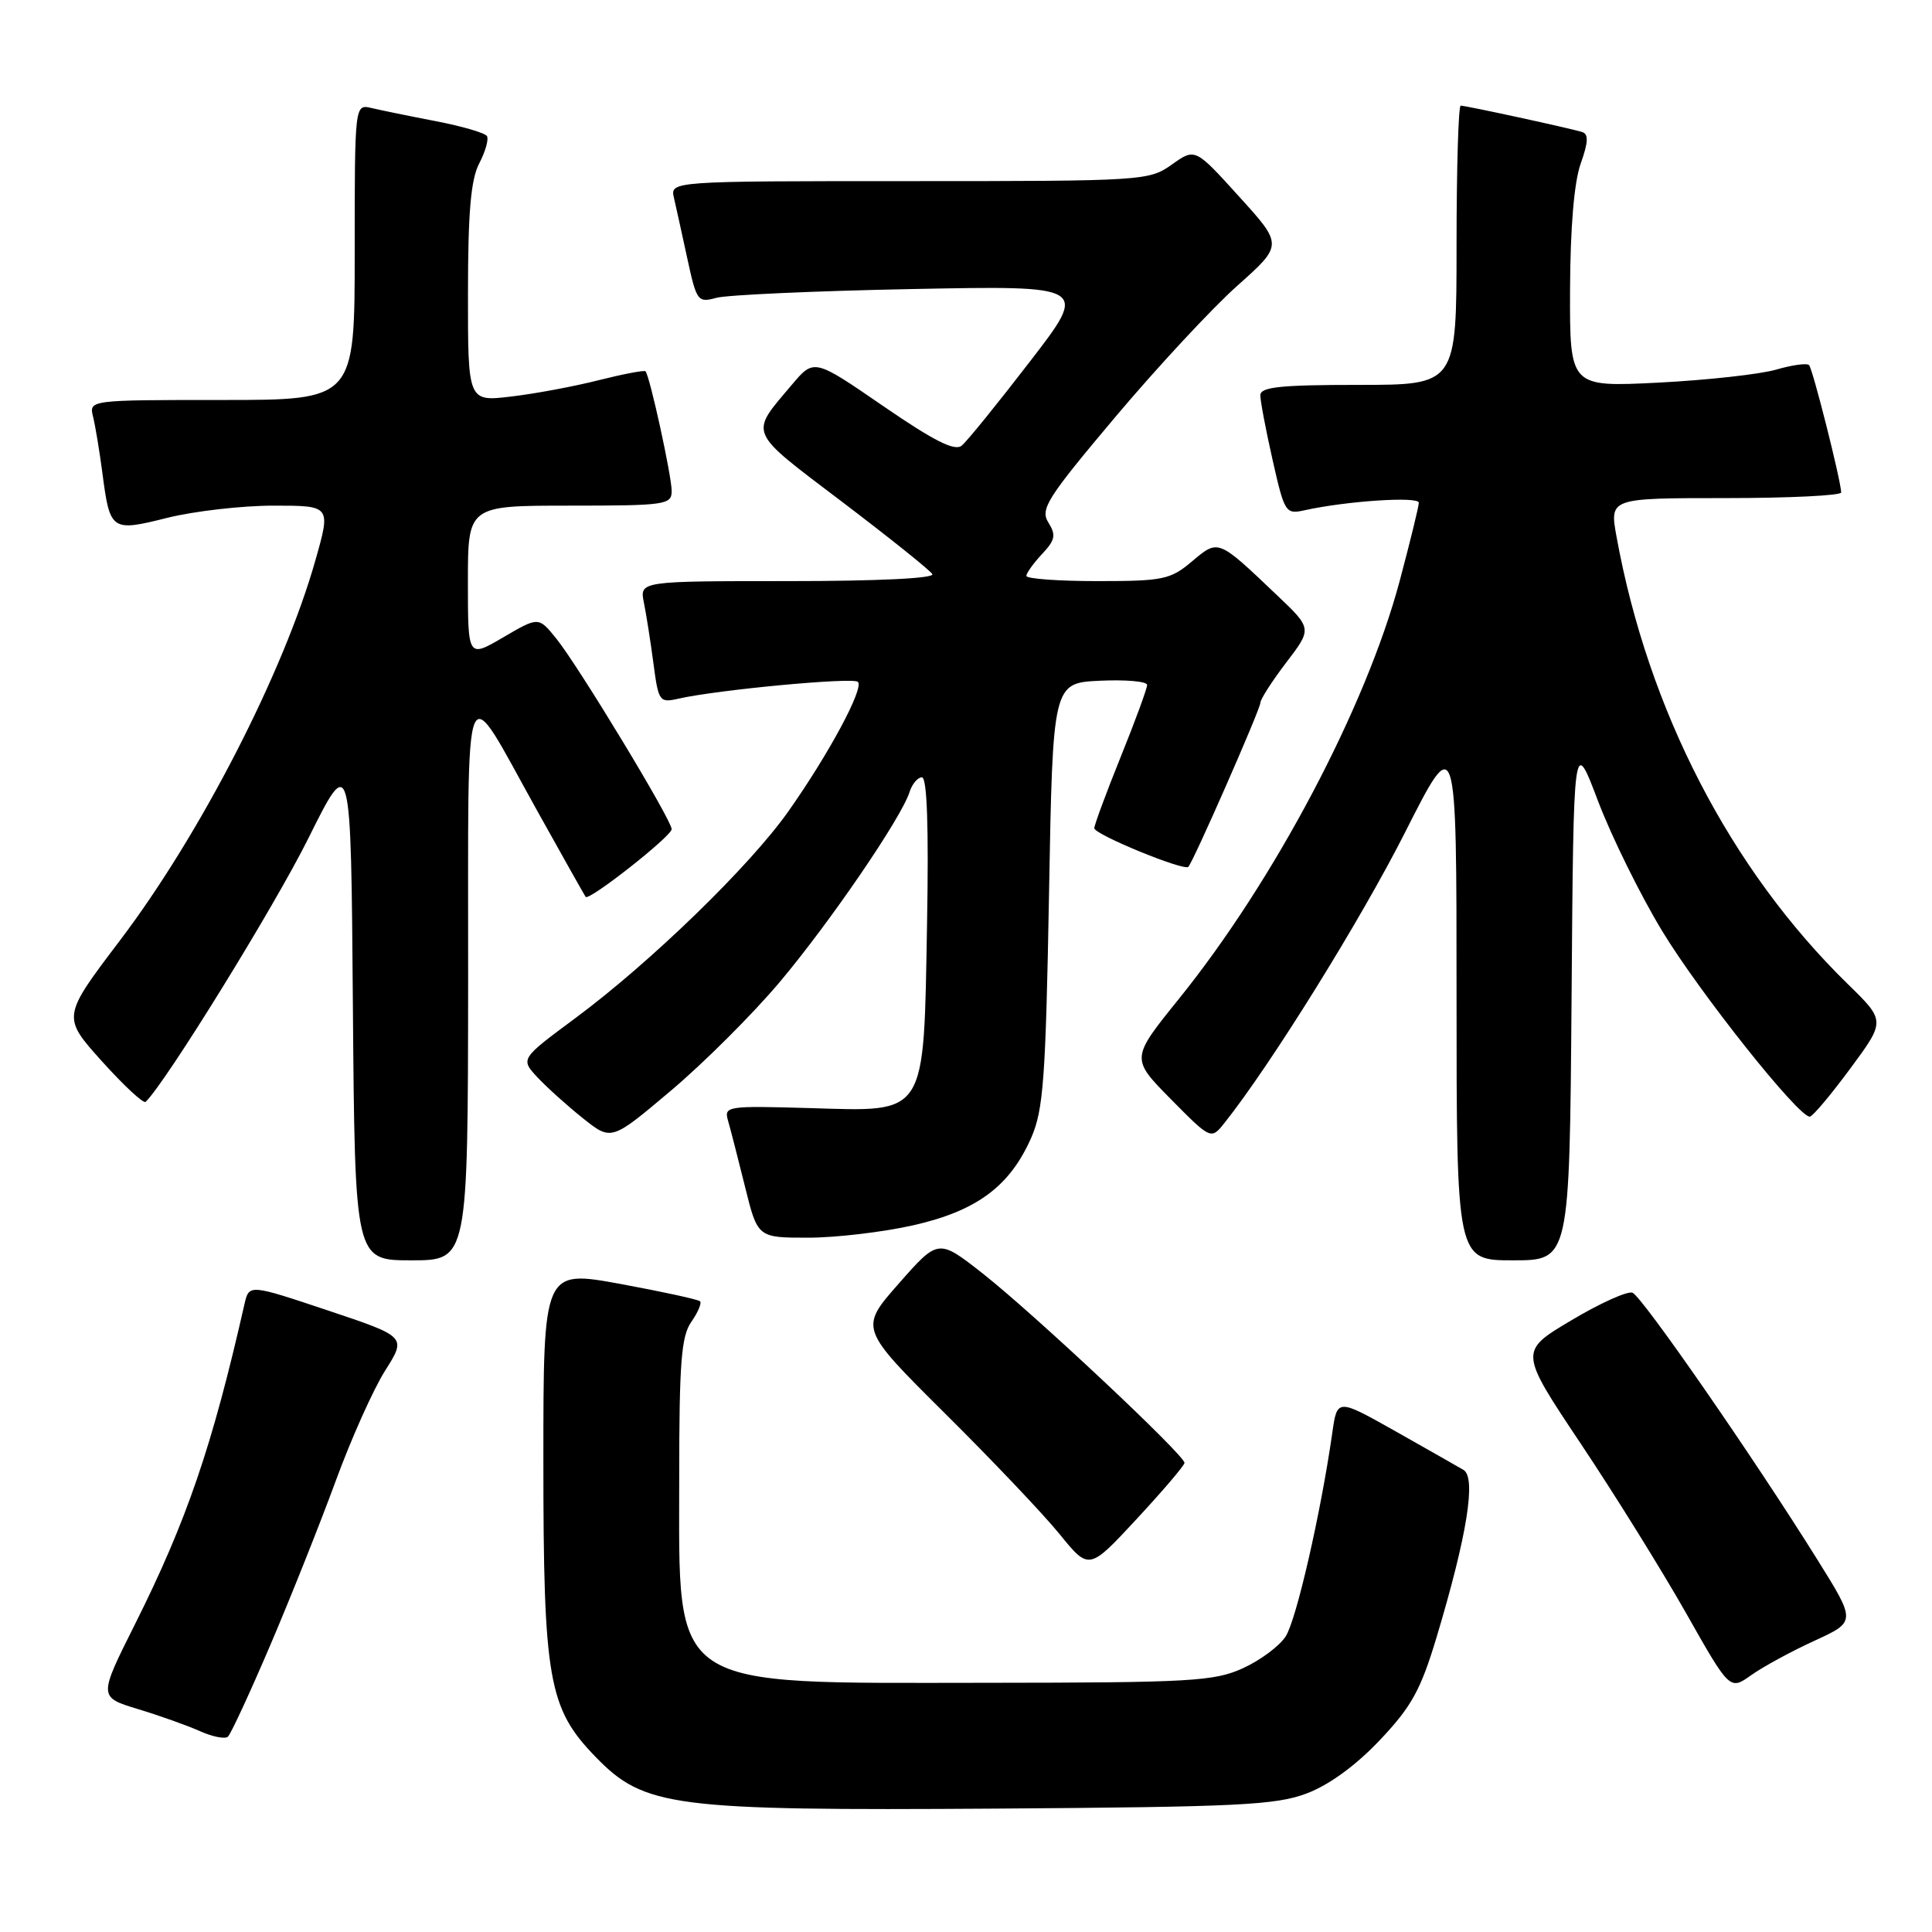 <?xml version="1.0" encoding="UTF-8" standalone="no"?>
<!DOCTYPE svg PUBLIC "-//W3C//DTD SVG 1.1//EN" "http://www.w3.org/Graphics/SVG/1.1/DTD/svg11.dtd" >
<svg xmlns="http://www.w3.org/2000/svg" xmlns:xlink="http://www.w3.org/1999/xlink" version="1.1" viewBox="0 0 256 256">
 <g >
 <path fill="currentColor"
d=" M 173.17 237.63 C 176.11 236.52 179.69 233.91 182.84 230.57 C 187.05 226.12 188.25 223.94 190.37 216.89 C 194.40 203.44 195.63 195.79 193.92 194.77 C 193.14 194.31 189.05 191.99 184.84 189.61 C 177.18 185.30 177.18 185.30 176.53 189.90 C 175.01 200.52 171.77 214.66 170.36 216.83 C 169.53 218.12 166.97 220.02 164.67 221.06 C 160.88 222.78 157.78 222.96 130.77 222.98 C 88.18 223.01 90.00 224.23 90.00 195.77 C 90.00 180.58 90.27 177.05 91.60 175.16 C 92.48 173.90 93.00 172.67 92.76 172.43 C 92.51 172.18 87.74 171.15 82.16 170.12 C 72.00 168.27 72.00 168.27 72.00 193.45 C 72.00 222.60 72.66 226.35 78.92 232.80 C 85.39 239.46 89.04 239.93 132.00 239.65 C 164.08 239.43 169.07 239.19 173.17 237.63 Z  M 35.81 218.00 C 38.51 211.68 42.40 201.91 44.46 196.30 C 46.51 190.69 49.47 184.08 51.03 181.62 C 53.87 177.13 53.87 177.13 43.44 173.64 C 33.00 170.15 33.00 170.15 32.39 172.82 C 28.12 191.64 24.75 201.51 17.90 215.19 C 13.05 224.87 13.05 224.87 18.27 226.46 C 21.15 227.33 24.85 228.65 26.50 229.39 C 28.15 230.13 29.81 230.46 30.20 230.12 C 30.58 229.78 33.11 224.32 35.81 218.00 Z  M 240.42 217.41 C 245.94 214.88 245.94 214.88 240.83 206.69 C 232.40 193.18 217.58 171.78 216.31 171.29 C 215.66 171.04 212.01 172.68 208.21 174.95 C 201.29 179.06 201.29 179.06 209.45 191.28 C 213.94 198.00 220.22 208.11 223.41 213.74 C 229.21 223.99 229.21 223.99 232.05 221.96 C 233.62 220.85 237.38 218.80 240.42 217.41 Z  M 156.95 193.84 C 157.02 192.87 137.01 174.09 130.21 168.74 C 124.33 164.13 124.33 164.13 119.10 170.07 C 113.87 176.01 113.87 176.01 125.19 187.26 C 131.42 193.44 138.27 200.65 140.41 203.29 C 144.30 208.08 144.30 208.08 150.60 201.29 C 154.07 197.55 156.93 194.20 156.95 193.84 Z  M 62.03 129.75 C 62.07 87.24 61.16 89.44 71.22 107.50 C 74.59 113.55 77.46 118.65 77.60 118.84 C 78.03 119.43 89.00 110.80 89.00 109.87 C 89.00 108.65 76.62 88.21 73.70 84.60 C 71.36 81.71 71.36 81.71 66.68 84.45 C 62.00 87.19 62.00 87.19 62.00 77.10 C 62.00 67.00 62.00 67.00 75.50 67.00 C 88.19 67.00 89.00 66.88 89.00 65.06 C 89.00 63.07 86.09 49.76 85.53 49.20 C 85.36 49.03 82.58 49.56 79.36 50.37 C 76.14 51.19 70.91 52.17 67.75 52.54 C 62.00 53.23 62.00 53.23 62.01 38.87 C 62.01 28.10 62.39 23.78 63.50 21.65 C 64.32 20.08 64.78 18.45 64.52 18.03 C 64.26 17.61 61.23 16.73 57.77 16.06 C 54.32 15.40 50.49 14.61 49.25 14.32 C 47.00 13.78 47.00 13.78 47.00 33.39 C 47.00 53.00 47.00 53.00 29.39 53.00 C 11.78 53.00 11.78 53.00 12.34 55.25 C 12.64 56.49 13.19 59.80 13.56 62.62 C 14.57 70.37 14.73 70.48 22.19 68.61 C 25.73 67.73 32.05 67.00 36.24 67.00 C 43.85 67.00 43.85 67.00 41.79 74.25 C 37.59 89.09 26.56 110.55 15.89 124.62 C 8.22 134.74 8.22 134.74 13.50 140.62 C 16.41 143.85 19.02 146.28 19.30 146.00 C 21.97 143.43 36.35 120.14 40.83 111.14 C 46.50 99.74 46.50 99.74 46.76 133.37 C 47.03 167.00 47.03 167.00 54.51 167.00 C 62.00 167.00 62.00 167.00 62.03 129.75 Z  M 208.24 132.29 C 208.50 97.58 208.50 97.58 211.75 106.15 C 213.54 110.86 217.36 118.61 220.25 123.37 C 225.23 131.58 238.32 148.05 239.81 147.96 C 240.19 147.94 242.60 145.07 245.17 141.59 C 249.84 135.27 249.84 135.27 244.84 130.39 C 229.28 115.19 218.38 94.10 214.20 71.12 C 213.27 66.00 213.27 66.00 228.64 66.00 C 237.09 66.00 243.98 65.66 243.97 65.25 C 243.89 63.52 240.19 48.86 239.71 48.38 C 239.42 48.09 237.46 48.36 235.34 48.98 C 233.23 49.59 226.21 50.37 219.75 50.70 C 208.00 51.29 208.00 51.29 208.04 38.40 C 208.07 30.16 208.58 24.12 209.45 21.68 C 210.45 18.87 210.51 17.77 209.66 17.50 C 208.12 17.01 194.26 14.00 193.55 14.00 C 193.25 14.00 193.00 22.32 193.00 32.50 C 193.00 51.00 193.00 51.00 180.00 51.00 C 169.63 51.00 167.00 51.28 167.00 52.38 C 167.00 53.13 167.73 57.00 168.63 60.97 C 170.21 67.95 170.34 68.17 172.88 67.61 C 178.43 66.38 188.00 65.75 188.00 66.61 C 188.00 67.10 186.85 71.78 185.46 77.00 C 180.99 93.72 168.85 116.70 156.19 132.38 C 149.83 140.26 149.83 140.26 155.15 145.65 C 160.47 151.03 160.47 151.03 162.27 148.77 C 168.42 141.03 180.30 121.91 186.16 110.33 C 193.00 96.80 193.00 96.80 193.00 131.90 C 193.00 167.00 193.00 167.00 200.49 167.00 C 207.97 167.00 207.97 167.00 208.24 132.29 Z  M 121.00 162.36 C 129.42 160.46 133.82 157.19 136.65 150.74 C 138.26 147.05 138.56 142.86 139.00 118.50 C 139.50 90.50 139.50 90.50 145.75 90.20 C 149.19 90.04 152.00 90.29 152.00 90.76 C 152.00 91.23 150.43 95.52 148.50 100.29 C 146.57 105.07 145.00 109.32 145.00 109.74 C 145.00 110.57 156.90 115.45 157.46 114.86 C 158.14 114.15 167.00 93.97 167.00 93.14 C 167.00 92.67 168.55 90.26 170.43 87.79 C 173.87 83.29 173.87 83.29 169.18 78.84 C 161.33 71.37 161.47 71.43 157.94 74.39 C 155.09 76.80 154.12 77.00 145.42 77.00 C 140.24 77.00 136.00 76.69 136.00 76.31 C 136.00 75.94 136.93 74.64 138.07 73.42 C 139.82 71.56 139.96 70.90 138.91 69.23 C 137.81 67.46 138.73 66.01 147.78 55.26 C 153.33 48.67 160.61 40.84 163.94 37.87 C 170.01 32.46 170.01 32.46 164.18 26.04 C 158.36 19.61 158.36 19.61 155.28 21.80 C 152.26 23.95 151.54 24.00 120.49 24.00 C 88.78 24.00 88.78 24.00 89.31 26.25 C 89.59 27.49 90.40 31.12 91.09 34.33 C 92.30 39.92 92.47 40.14 94.93 39.46 C 96.34 39.08 108.01 38.55 120.86 38.30 C 144.23 37.84 144.23 37.84 136.46 47.92 C 132.19 53.47 128.13 58.48 127.43 59.05 C 126.51 59.82 123.76 58.43 117.02 53.80 C 107.86 47.50 107.86 47.50 104.91 51.00 C 99.28 57.66 98.97 56.93 111.51 66.44 C 117.81 71.22 123.22 75.55 123.54 76.07 C 123.89 76.63 116.37 77.00 104.43 77.00 C 84.75 77.00 84.75 77.00 85.32 79.86 C 85.64 81.43 86.21 85.07 86.59 87.95 C 87.25 92.96 87.39 93.15 89.89 92.58 C 94.98 91.41 113.05 89.71 113.68 90.35 C 114.51 91.18 109.85 99.87 104.47 107.50 C 99.38 114.73 86.19 127.53 76.22 134.92 C 68.95 140.31 68.95 140.31 71.22 142.76 C 72.48 144.10 75.19 146.54 77.26 148.19 C 81.01 151.18 81.01 151.18 88.92 144.50 C 93.27 140.83 99.73 134.38 103.28 130.17 C 109.95 122.25 119.43 108.38 120.52 104.95 C 120.86 103.88 121.60 103.00 122.16 103.00 C 122.84 103.00 123.07 109.57 122.84 122.30 C 122.38 148.13 122.92 147.29 107.37 146.83 C 96.29 146.51 95.91 146.57 96.47 148.50 C 96.79 149.60 97.80 153.54 98.72 157.25 C 100.39 164.00 100.39 164.00 107.07 164.00 C 110.75 164.00 117.01 163.26 121.00 162.36 Z "/>
</g>
</svg>